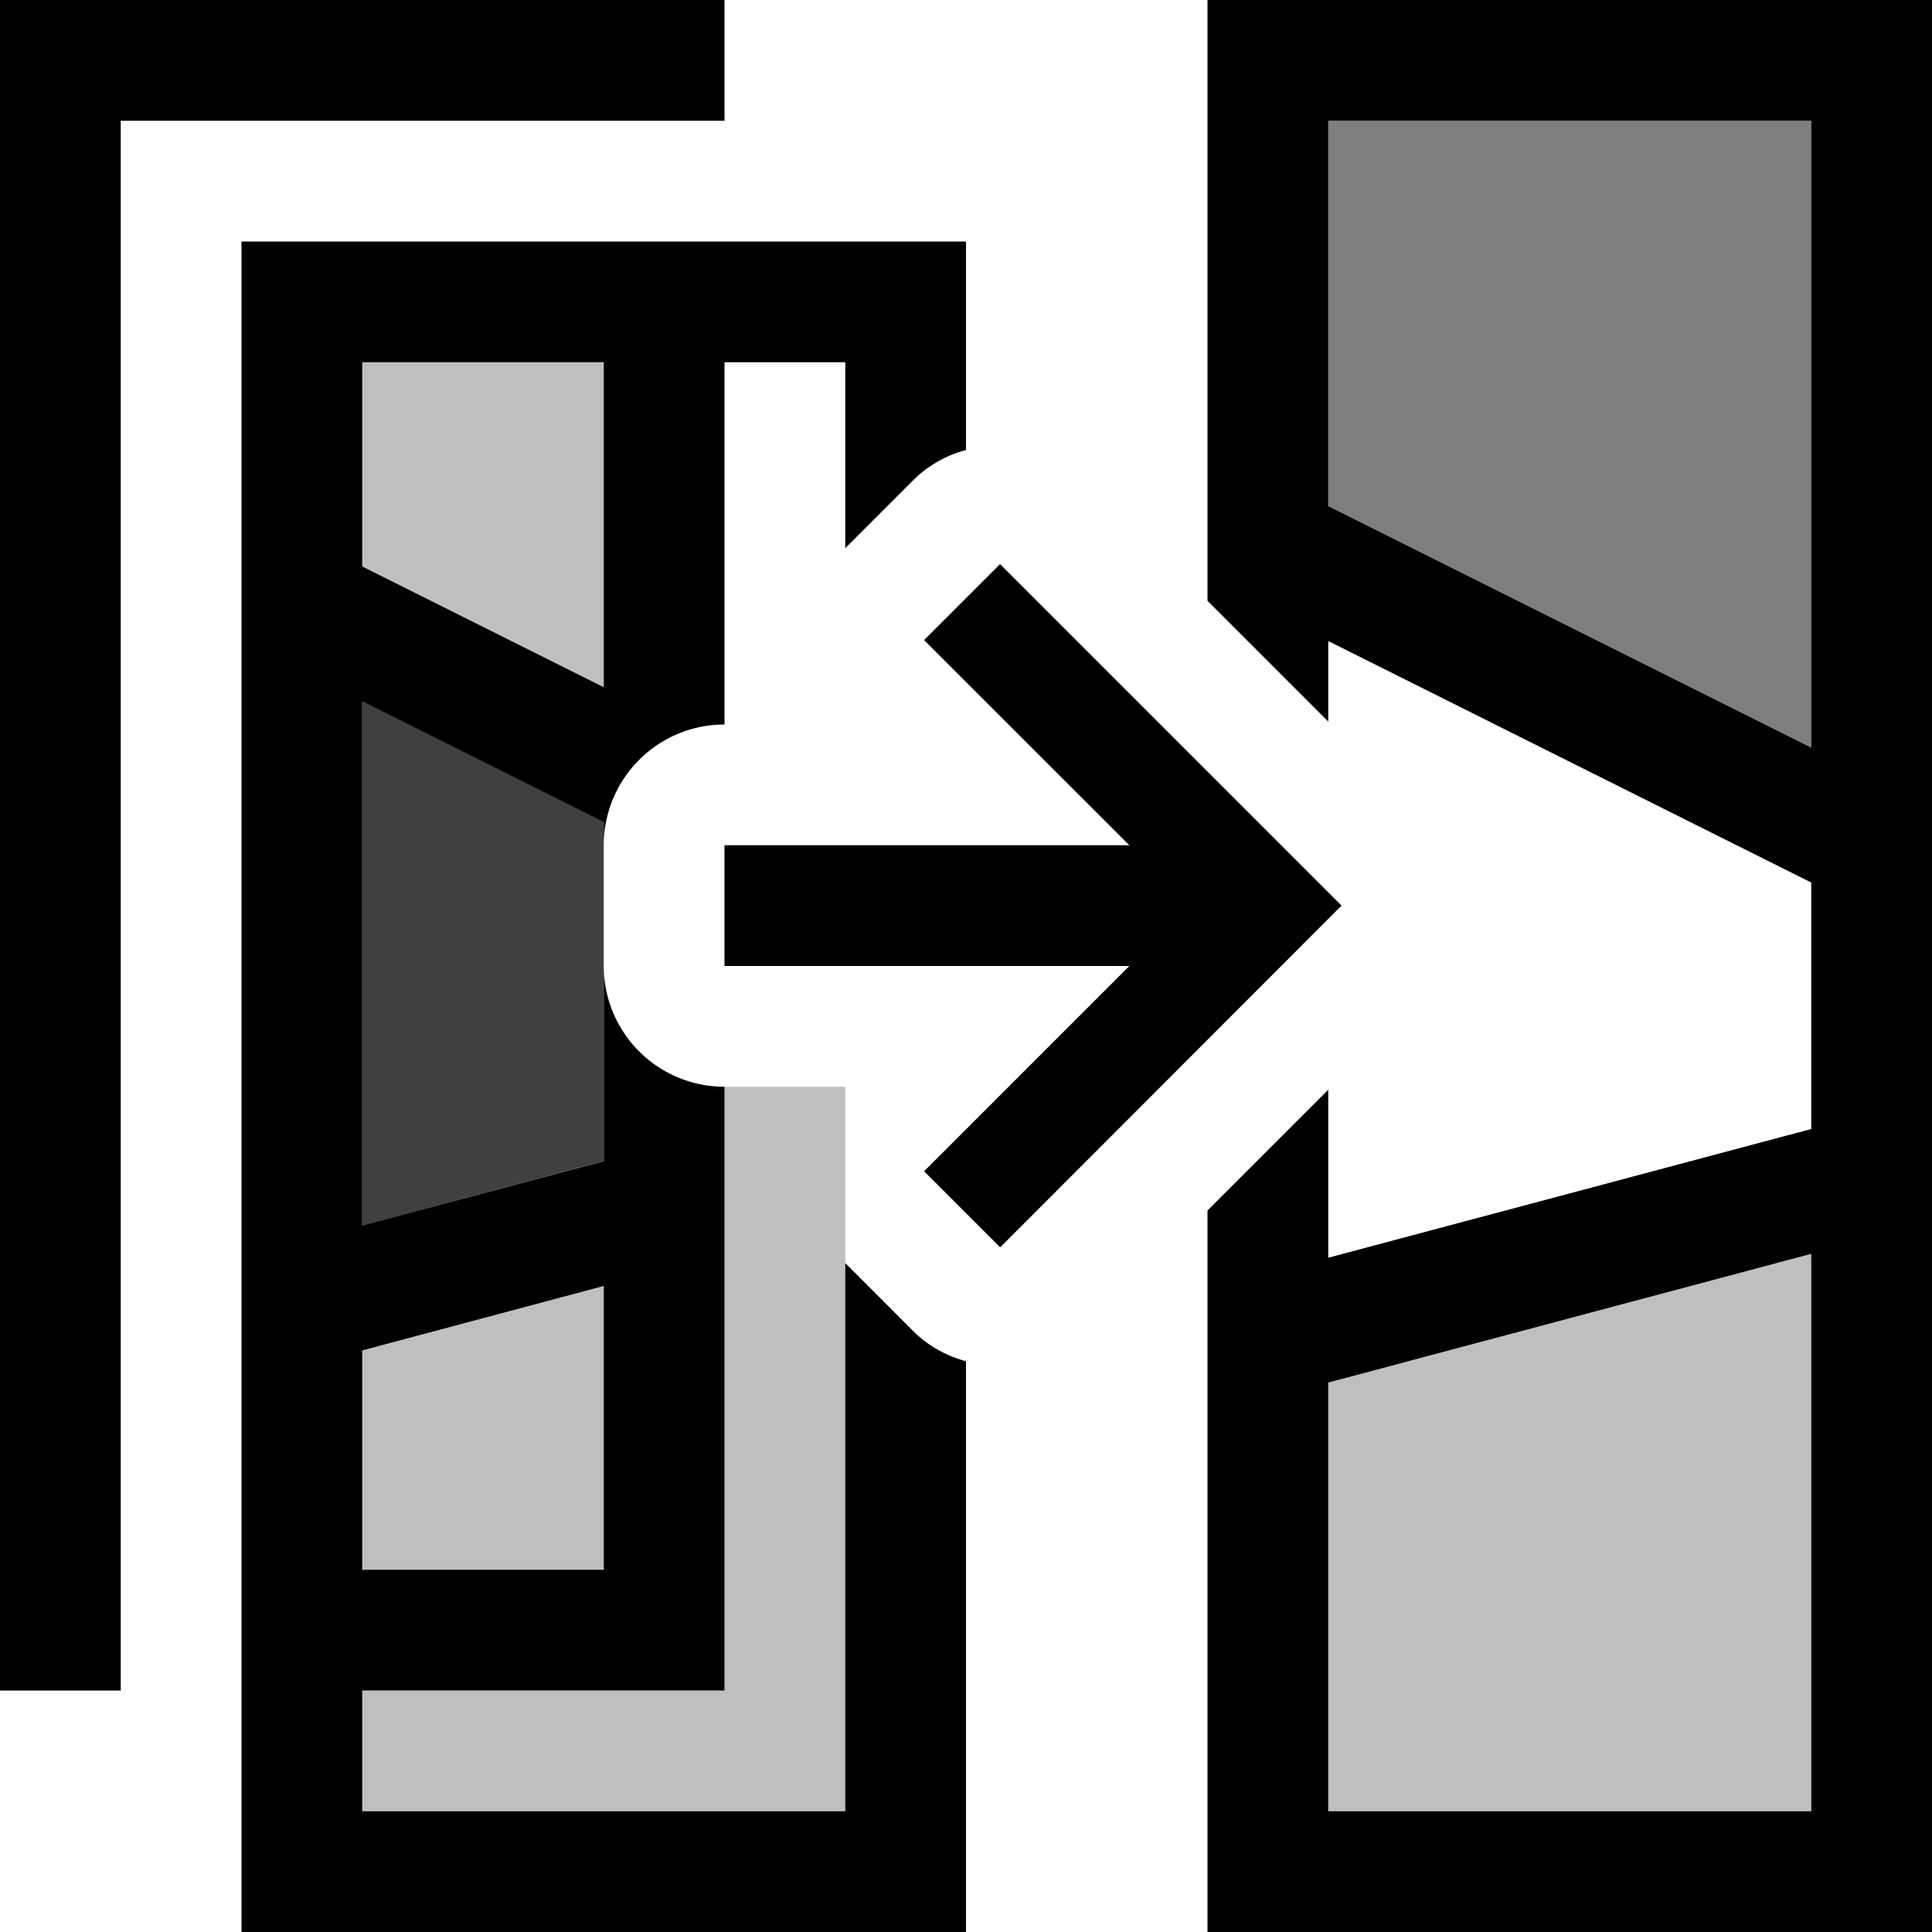 <svg id="icons" xmlns="http://www.w3.org/2000/svg" viewBox="0 0 16 16"><path d="M1 14H0V0h6v1H1zm7-2.727V16H2V2h6v1.727a.974.974 0 0 0-.425.238L7 4.54V3H6v3a1 1 0 0 0-1 1v-.191l-2-1v4.34l2-.533V8a1 1 0 0 0 1 1v5H3v1h4v-4.54l.575.576a.984.984 0 0 0 .425.237zM3 4.691l2 1V3H3zM3 13h2v-2.35l-2 .534zM16 0v16h-6v-5.975l1-1v1.391l4-1.066V7.309l-4-2v.667l-1-1V0zm-1 10.384l-4 1.066V15h4zM15 1h-4v3.191l4 2zM6 8h3.353l-1.7 1.7.63.63L11.11 7.5 8.282 4.672l-.629.629L9.353 7H6z"/><path opacity=".5" d="M11 1h4v5.191l-4-2z"/><path opacity=".25" d="M6 9h1v6H3v-1h3zm9 1.384l-4 1.066V15h4zM3 4.69l2 1V3H3zM5 13v-2.35l-2 .534V13z"/><path opacity=".75" d="M3 10.15V5.808l2 1v2.807z"/><path fill="none" d="M0 0h16v16H0z"/></svg>